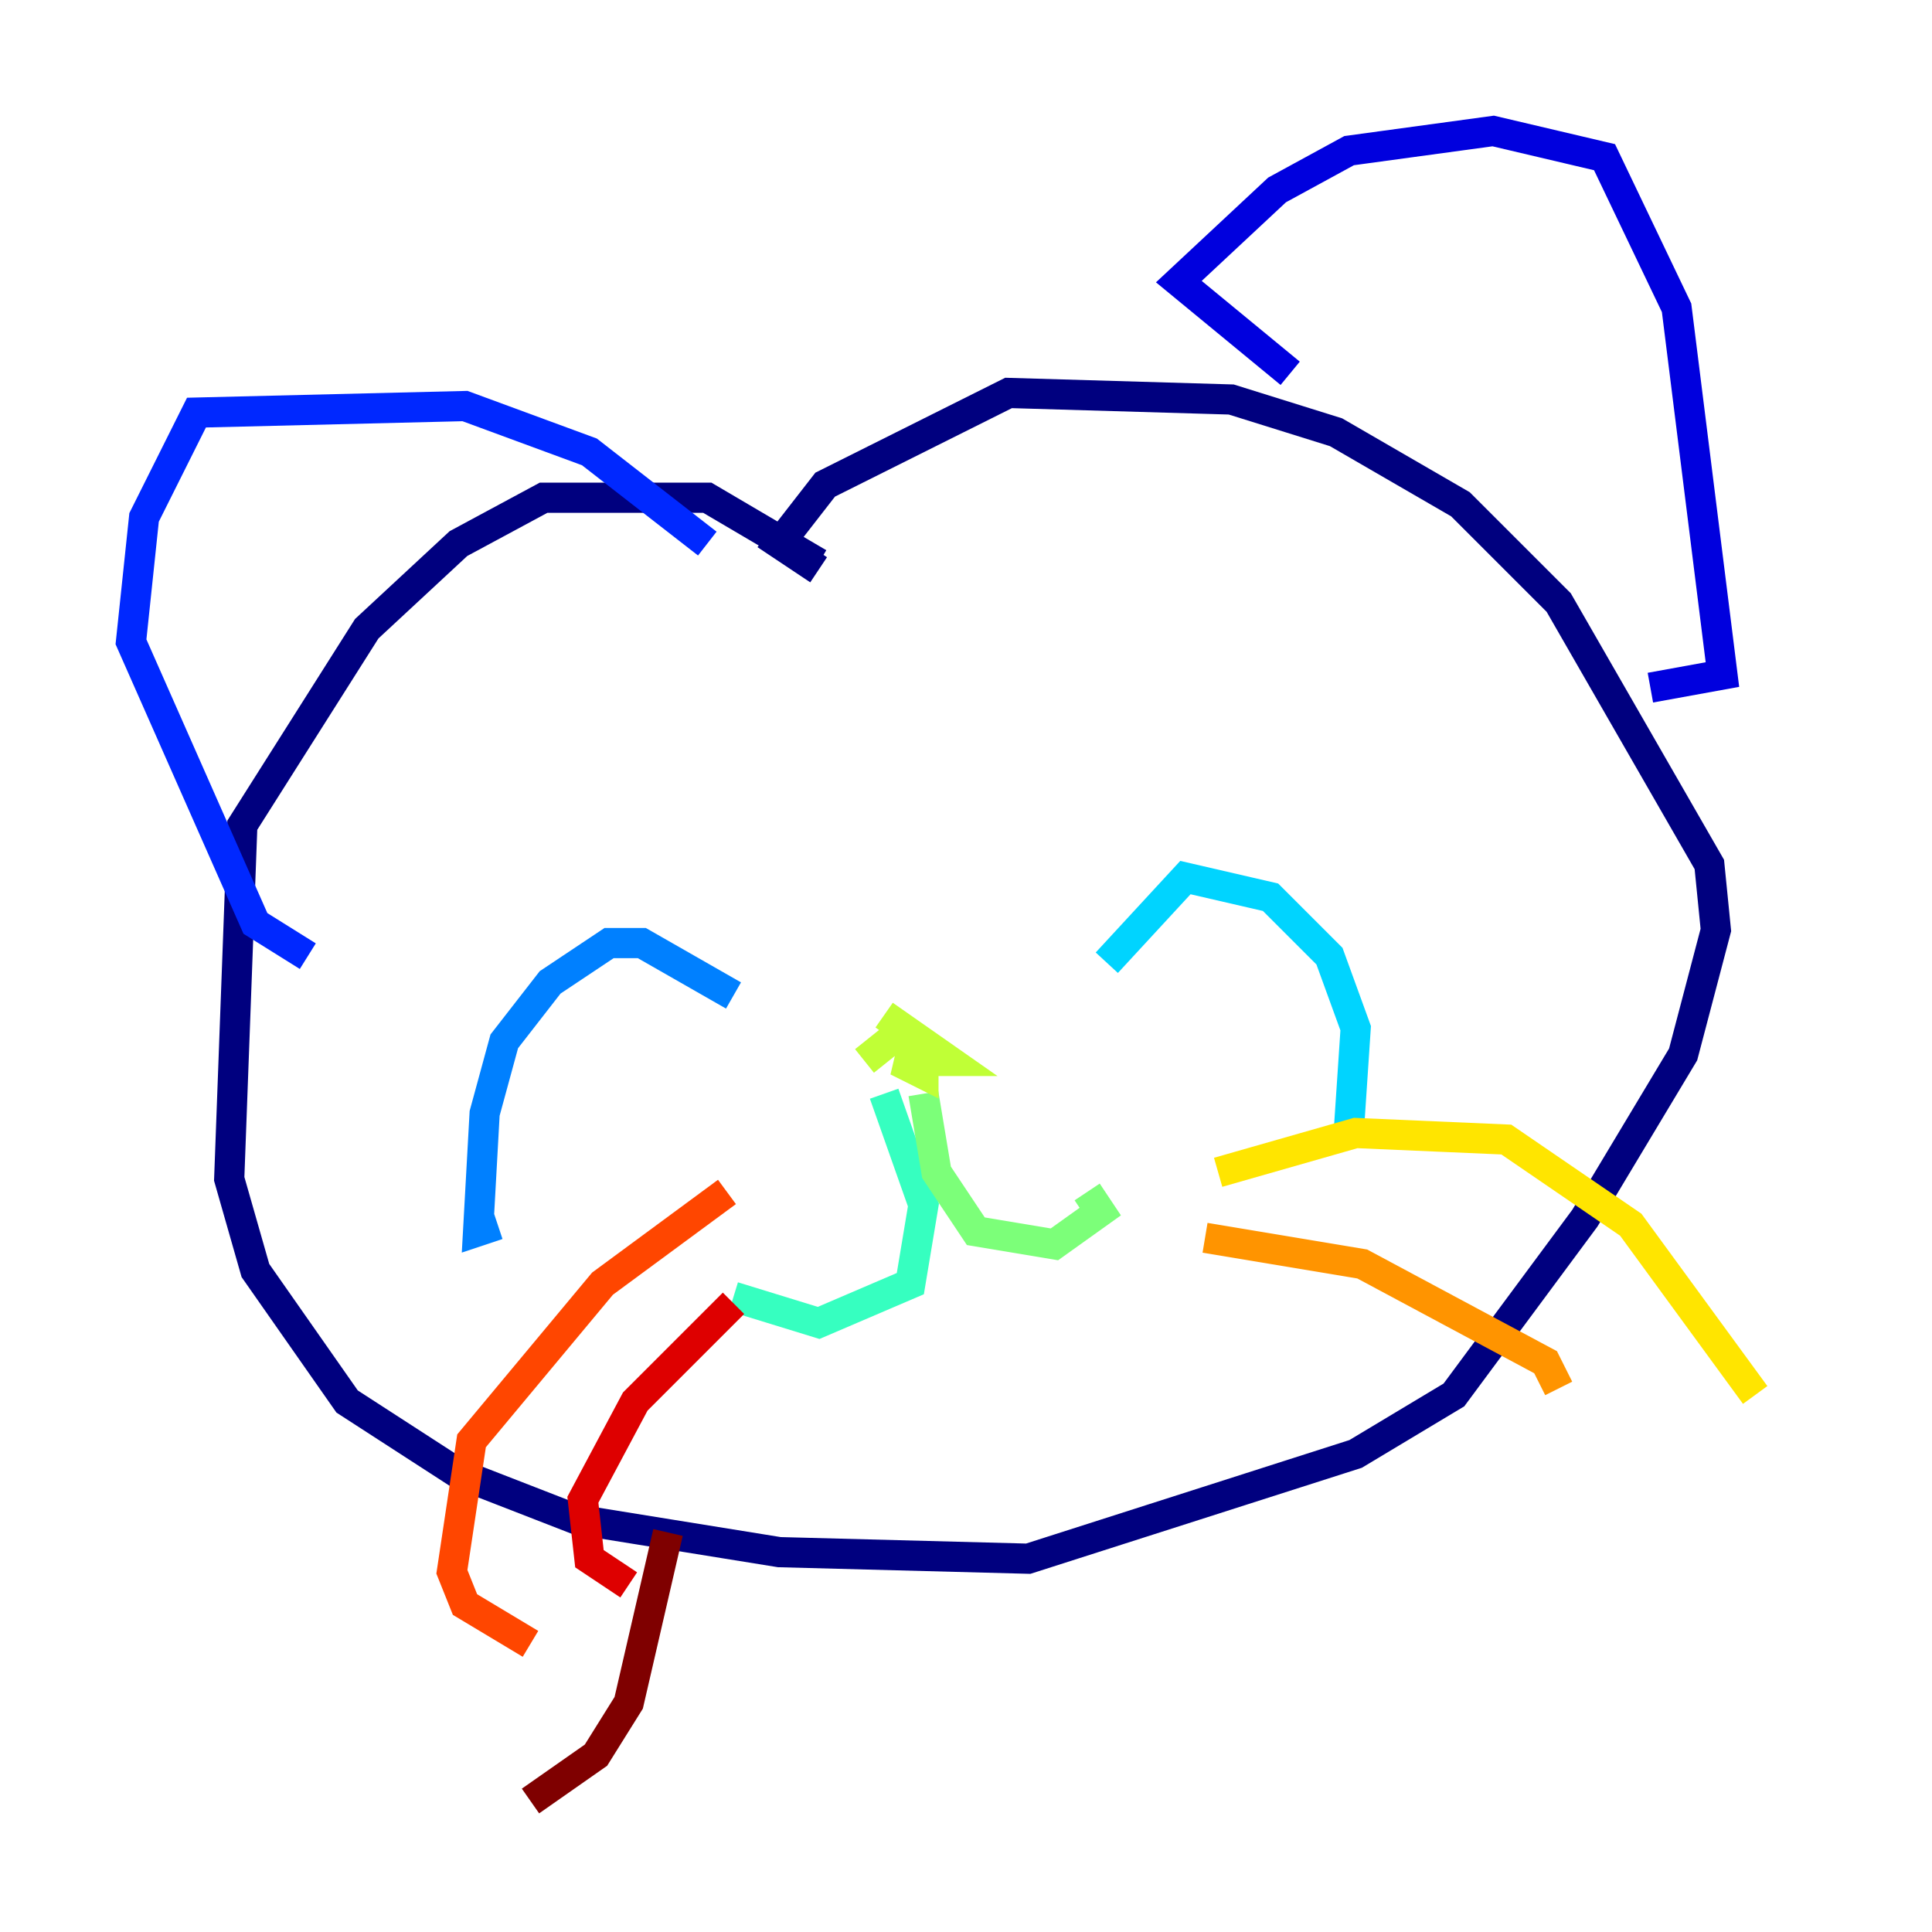 <?xml version="1.0" encoding="utf-8" ?>
<svg baseProfile="tiny" height="128" version="1.2" viewBox="0,0,128,128" width="128" xmlns="http://www.w3.org/2000/svg" xmlns:ev="http://www.w3.org/2001/xml-events" xmlns:xlink="http://www.w3.org/1999/xlink"><defs /><polyline fill="none" points="54.237,37.315 46.861,32.976 36.014,32.976 30.373,36.014 24.298,41.654 16.054,54.671 15.186,78.102 16.922,84.176 22.997,92.854 30.373,97.627 38.183,100.664 51.634,102.834 68.122,103.268 89.817,96.325 96.325,92.42 105.003,80.705 111.512,69.858 113.681,61.614 113.248,57.275 103.268,39.919 96.759,33.41 88.515,28.637 81.573,26.468 66.82,26.034 54.671,32.108 51.634,36.014 54.237,37.749" stroke="#00007f" stroke-width="2" /><polyline fill="none" points="85.478,24.732 78.102,18.658 84.61,12.583 89.383,9.98 98.929,8.678 106.305,10.414 111.078,20.393 114.115,44.691 109.342,45.559" stroke="#0000de" stroke-width="2" /><polyline fill="none" points="46.861,36.014 39.051,29.939 30.807,26.902 13.017,27.336 9.546,34.278 8.678,42.522 16.922,61.18 20.393,63.349" stroke="#0028ff" stroke-width="2" /><polyline fill="none" points="48.597,65.953 42.522,62.481 40.352,62.481 36.447,65.085 33.41,68.99 32.108,73.763 31.675,81.573 32.976,81.139" stroke="#0080ff" stroke-width="2" /><polyline fill="none" points="73.329,63.783 78.536,58.142 84.176,59.444 88.081,63.349 89.817,68.122 89.383,74.63" stroke="#00d4ff" stroke-width="2" /><polyline fill="none" points="58.576,72.461 61.18,79.837 60.312,85.044 54.237,87.647 48.597,85.912" stroke="#36ffc0" stroke-width="2" /><polyline fill="none" points="61.18,72.461 62.047,77.668 64.651,81.573 69.858,82.441 72.895,80.271 72.027,78.969" stroke="#7cff79" stroke-width="2" /><polyline fill="none" points="58.576,67.254 62.915,70.291 59.444,70.291 61.18,71.159 61.18,69.424 59.444,68.556 57.275,70.291" stroke="#c0ff36" stroke-width="2" /><polyline fill="none" points="80.705,77.668 89.817,75.064 99.797,75.498 108.041,81.139 116.285,92.42" stroke="#ffe500" stroke-width="2" /><polyline fill="none" points="79.837,82.007 90.251,83.742 102.4,90.251 103.268,91.986" stroke="#ff9400" stroke-width="2" /><polyline fill="none" points="48.163,78.969 39.919,85.044 31.241,95.458 29.939,104.136 30.807,106.305 35.146,108.909" stroke="#ff4600" stroke-width="2" /><polyline fill="none" points="48.597,86.346 42.088,92.854 38.617,99.363 39.051,103.268 41.654,105.003" stroke="#de0000" stroke-width="2" /><polyline fill="none" points="44.258,101.532 41.654,112.814 39.485,116.285 35.146,119.322" stroke="#7f0000" stroke-width="2" /></svg>